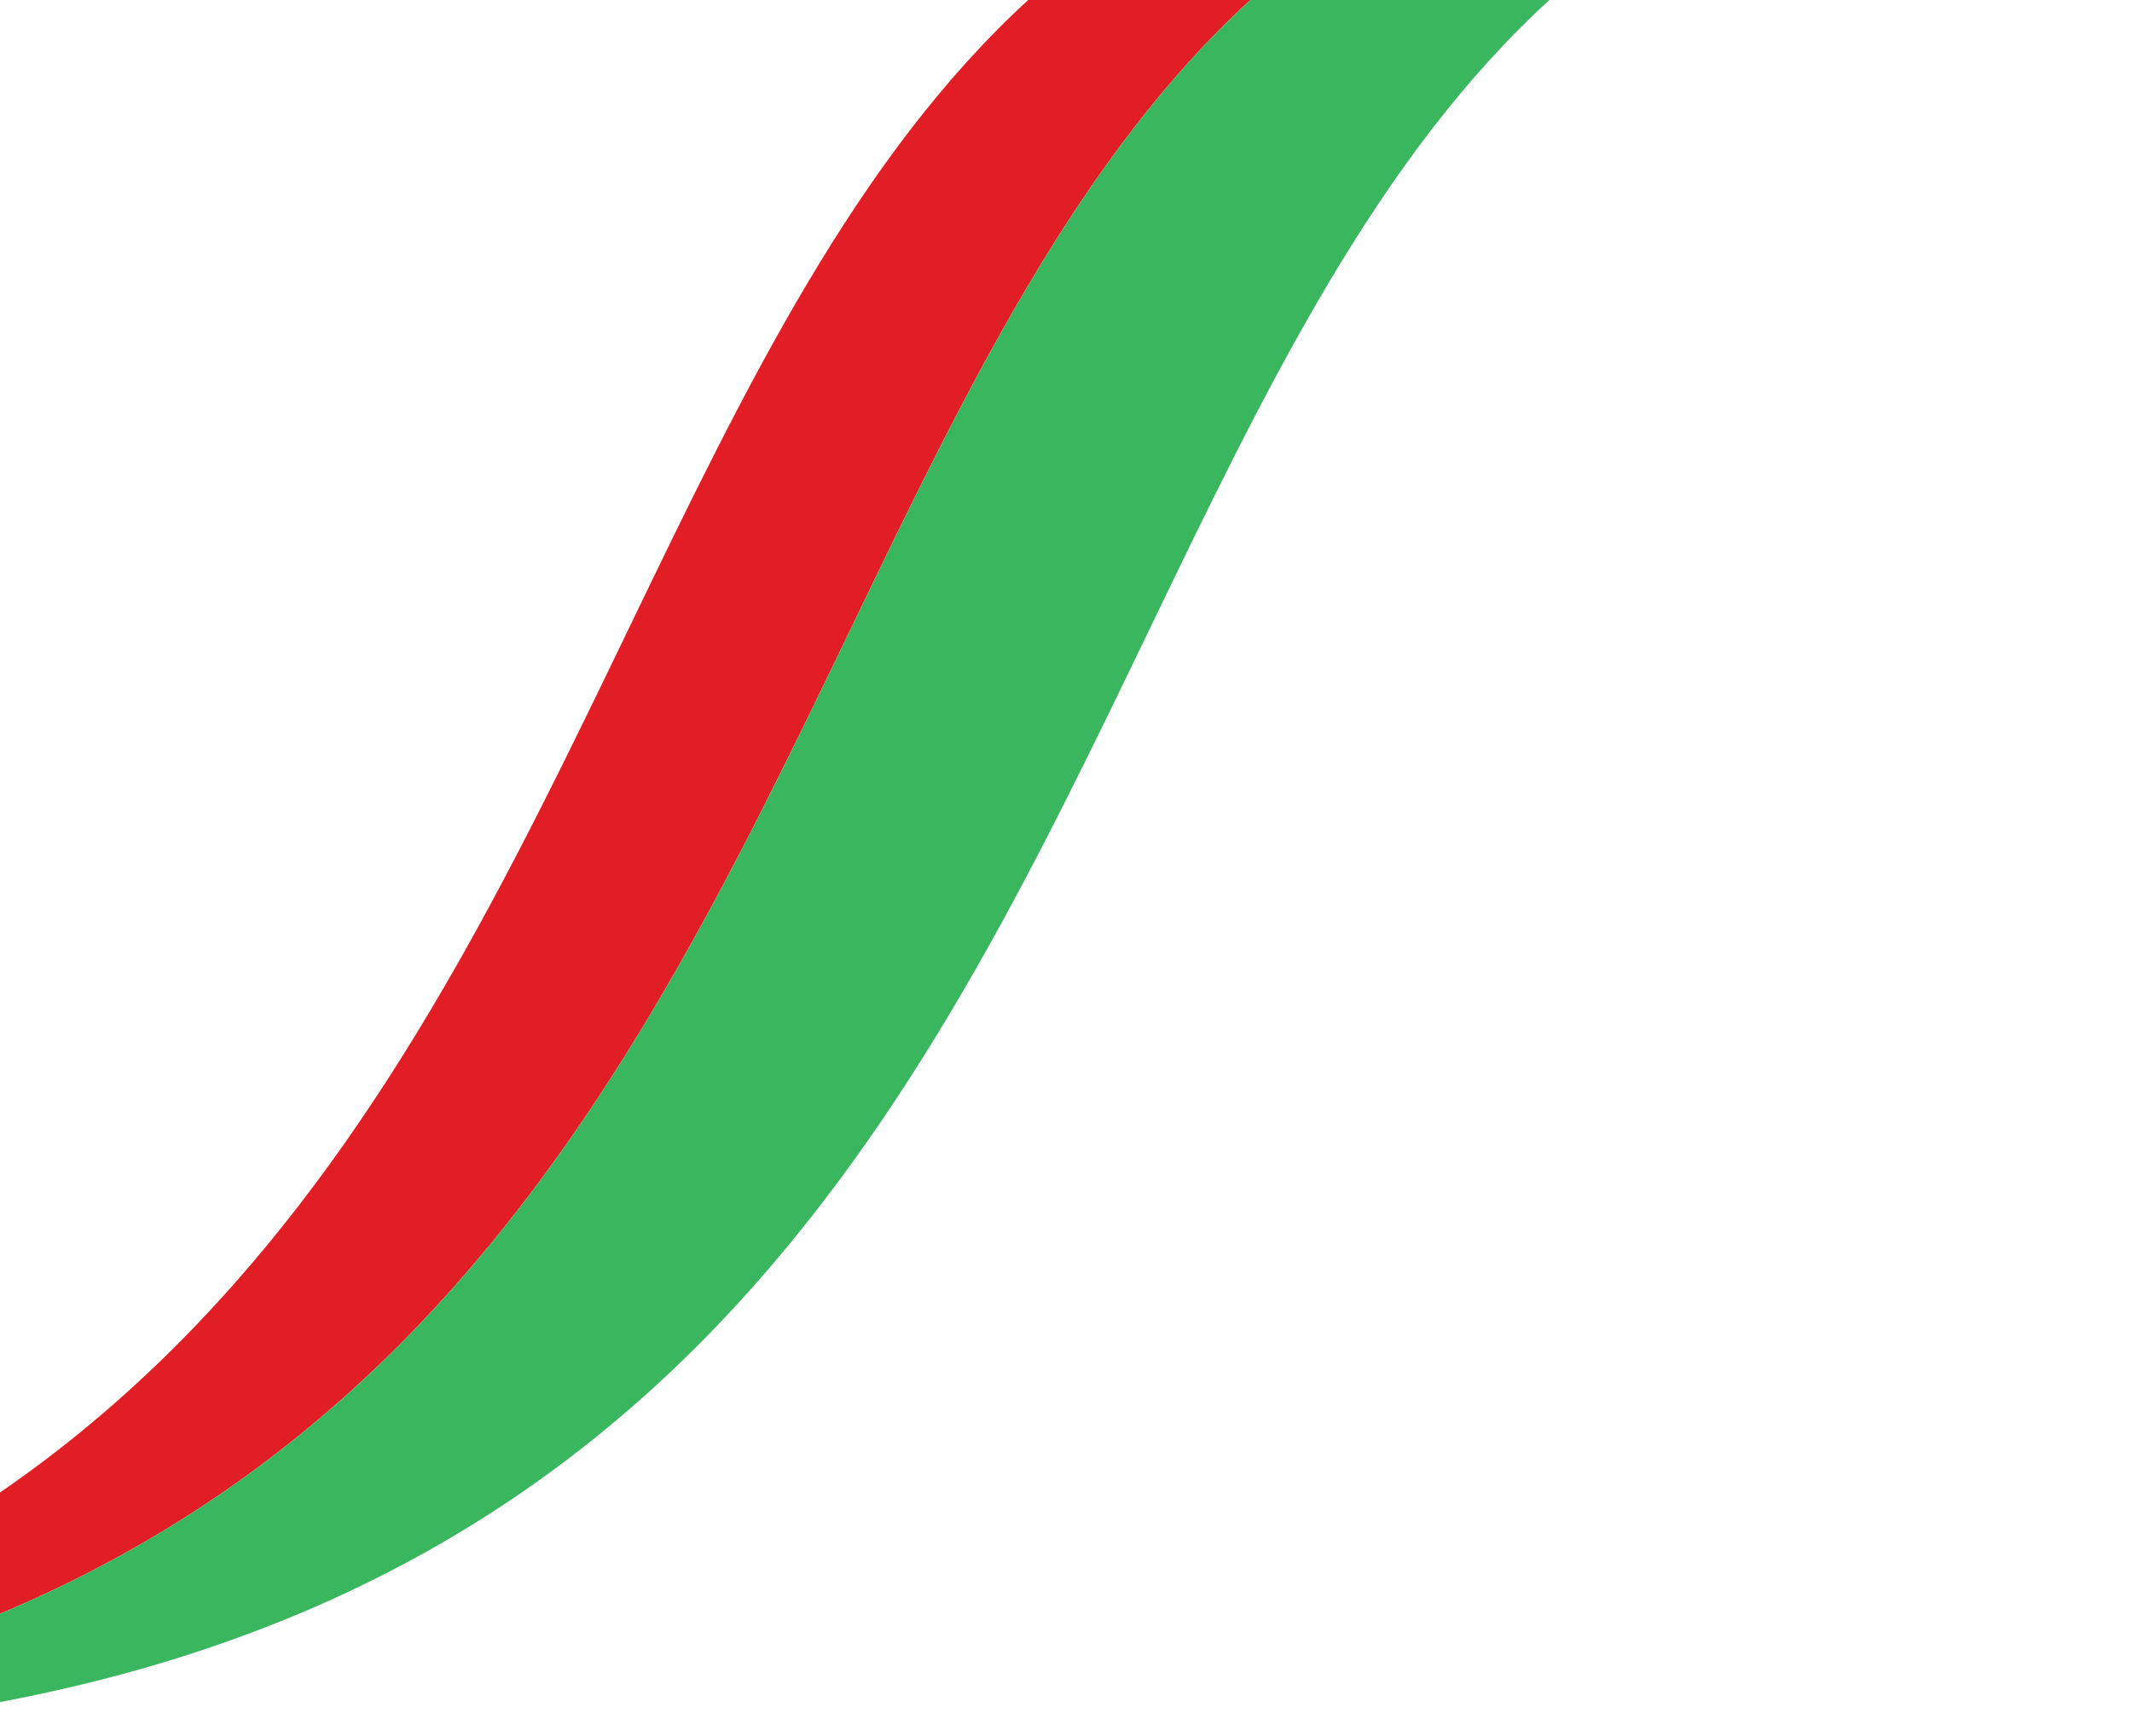 <svg width="964" height="785" viewBox="0 0 964 785" fill="none" xmlns="http://www.w3.org/2000/svg">
<path d="M828.822 -95L728.052 -95C152.93 -95 420.829 786.635 -414 784.998H-313.231C521.598 786.635 252.88 -95 828.822 -95Z" fill="#E11E25"/>
<path d="M-313.231 784.998L-178.052 784.997C656.776 786.635 388.058 -95 964 -95L828.822 -95C252.88 -95 521.598 786.635 -313.231 784.998Z" fill="#3AB65F"/>
</svg>

